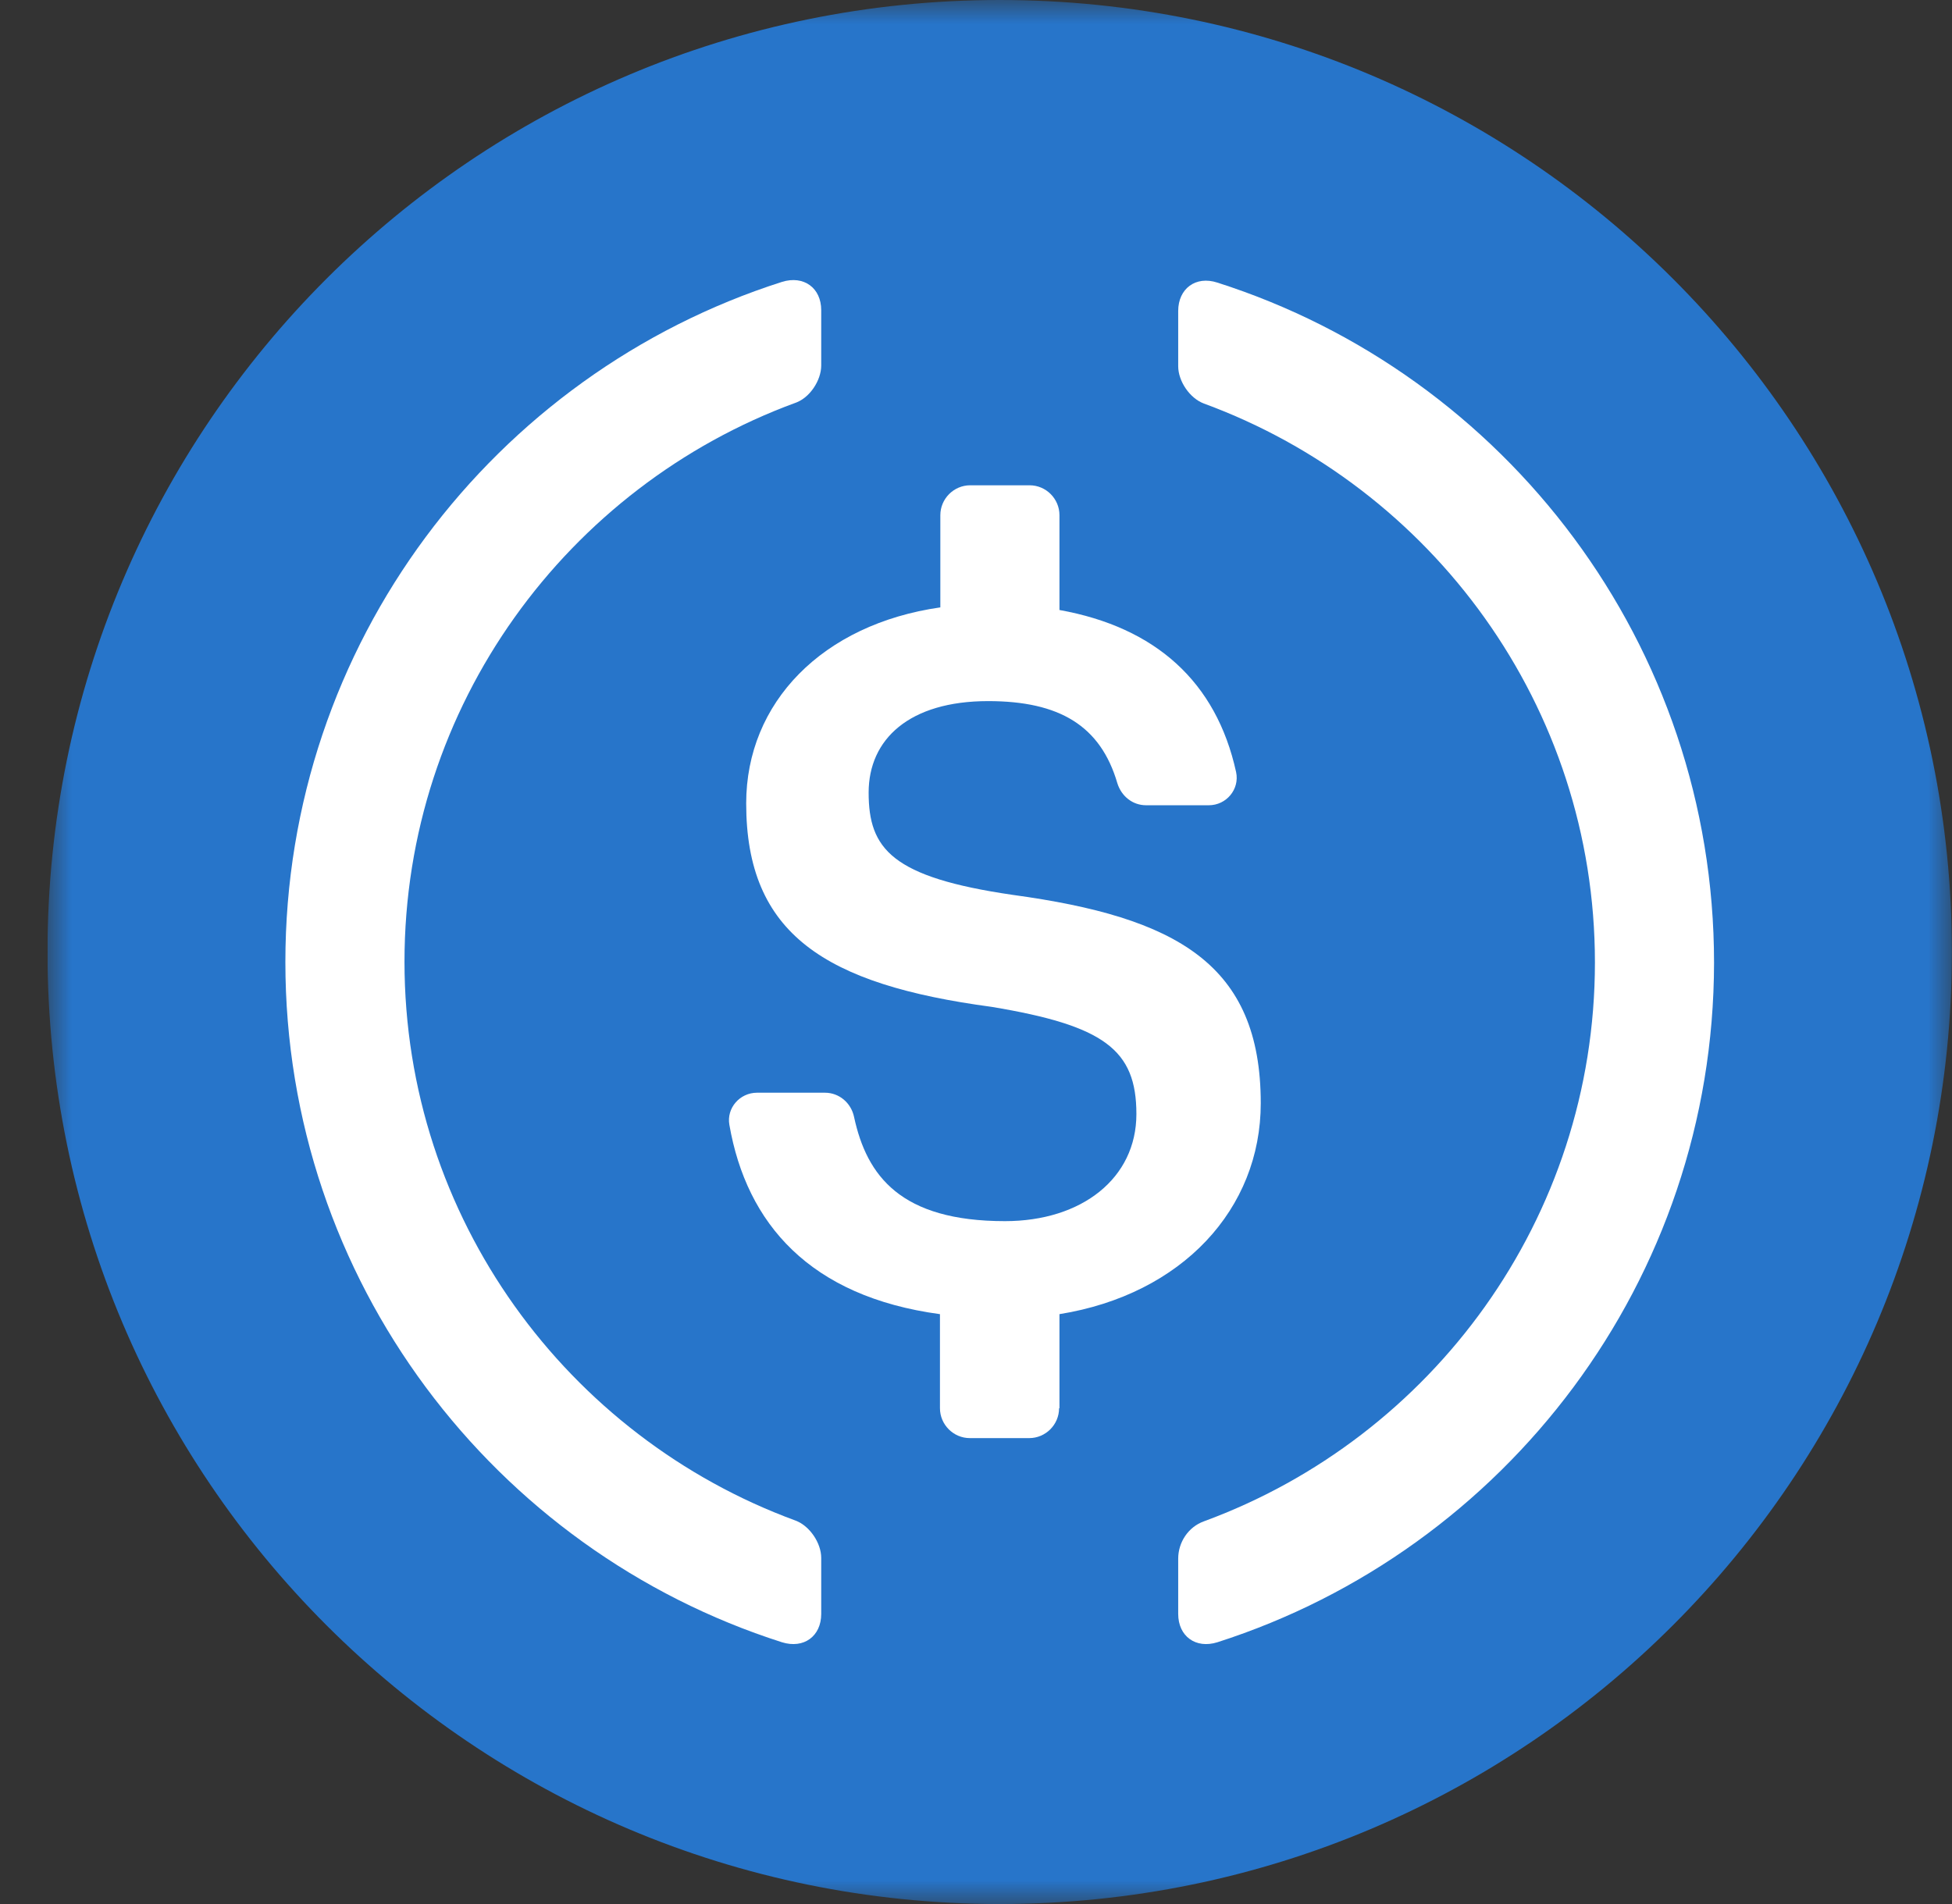 <svg width="41" height="40" viewBox="0 0 41 40" fill="none" xmlns="http://www.w3.org/2000/svg">
<rect x="0" y="0" width="41" height="40" fill="#333333" stroke="none"/>
<g clip-path="url(#clip0_3416_6158)">
<mask id="mask0_3416_6158" style="mask-type:alpha" maskUnits="userSpaceOnUse" x="0" y="0" width="41" height="40">
<path d="M0.998 0H40.998V40H0.998V0Z" fill="white"/>
</mask>
<g mask="url(#mask0_3416_6158)">
<path fill-rule="evenodd" clip-rule="evenodd" d="M20.998 0C32.044 0 40.998 8.954 40.998 20C40.998 31.045 32.044 40 20.998 40C9.952 40 0.998 31.045 0.998 20C0.998 8.954 9.952 0 20.998 0Z" fill="#2775CA"/>
</g>
<path fill-rule="evenodd" clip-rule="evenodd" d="M17.249 33.905C17.249 34.376 16.881 34.643 16.425 34.501C10.379 32.572 5.994 26.902 5.994 20.211C5.994 13.521 10.379 7.851 16.425 5.922C16.881 5.78 17.249 6.047 17.249 6.517V7.679C17.249 7.992 17.006 8.36 16.708 8.462C11.924 10.219 8.496 14.815 8.496 20.203C8.496 25.591 11.924 30.188 16.708 31.944C17.006 32.054 17.249 32.415 17.249 32.729V33.905Z" fill="white"/>
<path fill-rule="evenodd" clip-rule="evenodd" d="M22.245 29.584C22.245 29.929 21.963 30.212 21.618 30.212H20.37C20.026 30.212 19.743 29.929 19.743 29.584V27.608C17.014 27.239 15.681 25.709 15.32 23.631C15.257 23.278 15.539 22.956 15.9 22.956H17.328C17.625 22.956 17.877 23.169 17.939 23.466C18.206 24.705 18.92 25.654 21.108 25.654C22.724 25.654 23.869 24.752 23.869 23.404C23.869 22.054 23.194 21.545 20.826 21.152C17.328 20.682 15.673 19.623 15.673 16.878C15.673 14.76 17.273 13.114 19.751 12.76V10.823C19.751 10.478 20.034 10.195 20.378 10.195H21.626C21.971 10.195 22.253 10.478 22.253 10.823V12.815C24.269 13.177 25.547 14.321 25.963 16.219C26.041 16.58 25.759 16.917 25.39 16.917H24.073C23.79 16.917 23.555 16.729 23.469 16.454C23.116 15.247 22.253 14.729 20.755 14.729C19.1 14.729 18.245 15.529 18.245 16.651C18.245 17.835 18.732 18.43 21.273 18.8C24.708 19.27 26.481 20.25 26.481 23.177C26.481 25.396 24.834 27.192 22.253 27.608V29.584H22.245Z" fill="white"/>
<path fill-rule="evenodd" clip-rule="evenodd" d="M25.57 34.501C25.116 34.643 24.747 34.376 24.747 33.905V32.745C24.747 32.4 24.959 32.078 25.288 31.96C30.073 30.203 33.5 25.607 33.5 20.219C33.5 14.831 30.073 10.235 25.288 8.478C24.99 8.368 24.747 8.008 24.747 7.694V6.533C24.747 6.063 25.116 5.788 25.57 5.937C31.617 7.867 36.002 13.537 36.002 20.227C35.994 26.901 31.617 32.564 25.57 34.501Z" fill="white"/>
</g>
<defs>
<clipPath id="clip0_3416_6158">
<rect width="40" height="40" fill="white" transform="translate(0.998)"/>
</clipPath>
</defs>
</svg>
